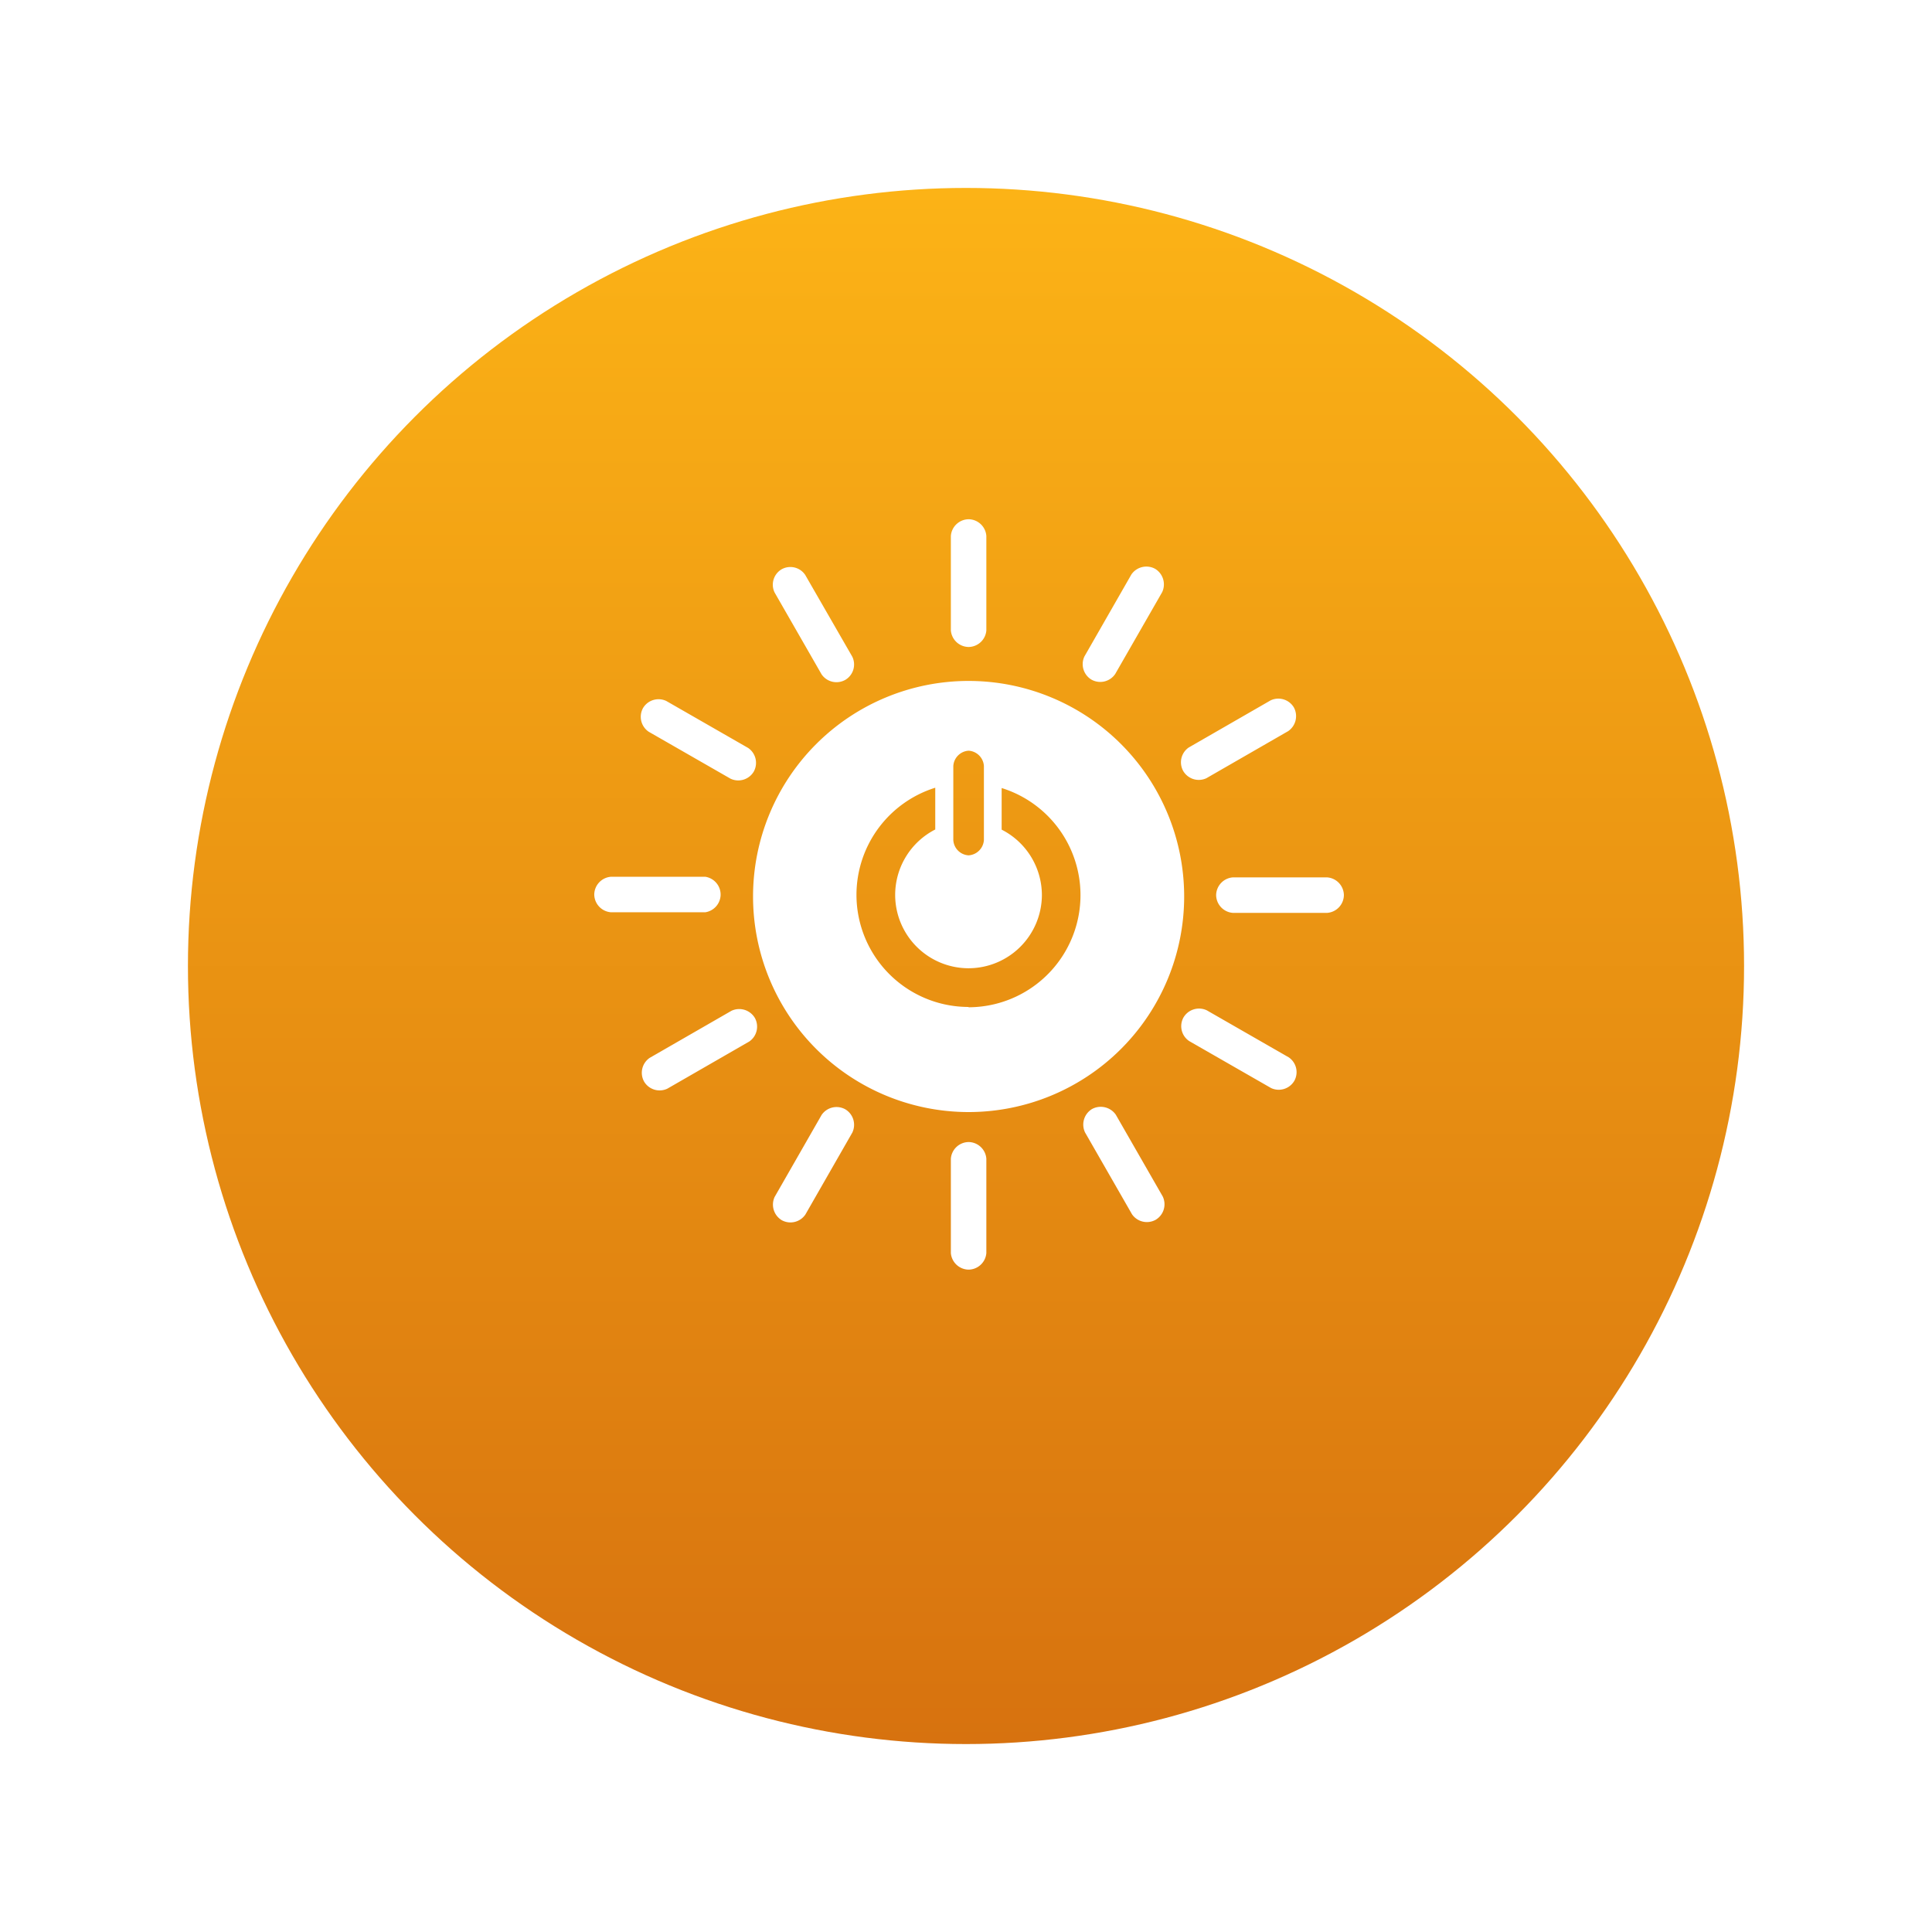 <svg width="257" height="257" fill="none" xmlns="http://www.w3.org/2000/svg"><g filter="url(#filter0_d)"><circle cx="128.5" cy="118.5" r="103.5" fill="url(#paint0_linear)"/></g><path fill-rule="evenodd" clip-rule="evenodd" d="M130.451 85.42a2.4 2.4 0 01-1.604.643 2.4 2.4 0 01-2.361-2.198V71.29a2.402 2.402 0 012.361-2.219 2.399 2.399 0 012.36 2.219v12.576a2.4 2.4 0 01-.756 1.555zm-1.604 5.16a28.674 28.674 0 100 57.349 28.674 28.674 0 000-57.348zm-2.035 11.316a2.173 2.173 0 012.035-2.035 2.174 2.174 0 012.035 2.035v9.849a2.18 2.18 0 01-2.035 2.035 2.158 2.158 0 01-2.035-2.035v-9.849zm2.035 32.052a14.92 14.92 0 01-14.917-14.917 14.938 14.938 0 0110.48-14.246v5.556a9.776 9.776 0 00-5.332 8.69 9.767 9.767 0 009.769 9.768 9.763 9.763 0 006.879-2.854 9.765 9.765 0 002.869-6.873 9.781 9.781 0 00-5.353-8.71v-5.536a14.918 14.918 0 01-4.416 29.163l.021-.041zm-32.989-14.876a2.402 2.402 0 00-2.035-2.442H81.267a2.403 2.403 0 00-2.218 2.361 2.403 2.403 0 002.218 2.361h12.556a2.402 2.402 0 002.035-2.28zm82.258-1.61a2.4 2.4 0 01.651 1.61 2.401 2.401 0 01-2.218 2.361h-12.557a2.405 2.405 0 01-2.218-2.361 2.406 2.406 0 012.218-2.36h12.557a2.4 2.4 0 011.567.75zm-49.269 51.428a2.401 2.401 0 002.36-2.198v-12.556a2.395 2.395 0 00-.75-1.567 2.394 2.394 0 00-1.61-.651 2.397 2.397 0 00-2.361 2.218v12.556a2.405 2.405 0 002.361 2.198zm43.561-26.826a2.385 2.385 0 01-.235 1.714 2.403 2.403 0 01-3.093.956l-10.888-6.247a2.382 2.382 0 01-.753-3.155 2.402 2.402 0 013.094-.936l10.887 6.248c.496.333.848.84.988 1.42zm-68.41 20.253a2.402 2.402 0 003.134-.753l6.248-10.908a2.402 2.402 0 00-.936-3.093 2.402 2.402 0 00-3.154.753l-6.248 10.908a2.424 2.424 0 00.956 3.093zm50.804-1.426a2.397 2.397 0 01-1.066 1.365 2.404 2.404 0 01-3.155-.732l-6.247-10.888a2.422 2.422 0 01.936-3.114 2.442 2.442 0 013.154.753l6.248 10.888c.257.54.303 1.156.13 1.728zm-69.12-17.011a2.4 2.4 0 003.094.936l10.888-6.268a2.4 2.4 0 00.753-3.134 2.423 2.423 0 00-3.114-.957l-10.888 6.268a2.403 2.403 0 00-.732 3.155zm14.592-41.251a2.4 2.4 0 00-.753-3.134l-10.887-6.248a2.401 2.401 0 00-3.094.936 2.4 2.4 0 00.753 3.155l10.888 6.247a2.397 2.397 0 003.093-.956zm46.647-11.983a2.4 2.4 0 01-1.712-.228 2.4 2.4 0 01-.957-3.093l6.248-10.908a2.42 2.42 0 013.154-.753 2.42 2.42 0 01.936 3.114l-6.247 10.887a2.402 2.402 0 01-1.422.98zm-34.477-.207a2.381 2.381 0 00.936-3.073l-6.268-10.888a2.382 2.382 0 00-3.134-.753 2.38 2.38 0 00-.936 3.094l6.248 10.887a2.399 2.399 0 003.154.733zm46.307 13.198a2.406 2.406 0 01-1.352-1.069 2.383 2.383 0 01.732-3.134l10.888-6.268a2.402 2.402 0 013.093.936 2.421 2.421 0 01-.753 3.154l-10.887 6.268c-.54.25-1.153.29-1.721.113z" fill="#fff"/><defs><linearGradient id="paint0_linear" x1="128.5" y1="15" x2="128.5" y2="222" gradientUnits="userSpaceOnUse"><stop stop-color="#FCB316"/><stop offset="1" stop-color="#D7720F"/></linearGradient><filter id="filter0_d" x="0" y="0" width="257" height="257" filterUnits="userSpaceOnUse" color-interpolation-filters="sRGB"><feFlood flood-opacity="0" result="BackgroundImageFix"/><feColorMatrix in="SourceAlpha" values="0 0 0 0 0 0 0 0 0 0 0 0 0 0 0 0 0 0 127 0" result="hardAlpha"/><feOffset dy="10"/><feGaussianBlur stdDeviation="12.5"/><feComposite in2="hardAlpha" operator="out"/><feColorMatrix values="0 0 0 0 0 0 0 0 0 0 0 0 0 0 0 0 0 0 0.15 0"/><feBlend in2="BackgroundImageFix" result="effect1_dropShadow"/><feBlend in="SourceGraphic" in2="effect1_dropShadow" result="shape"/></filter></defs></svg>